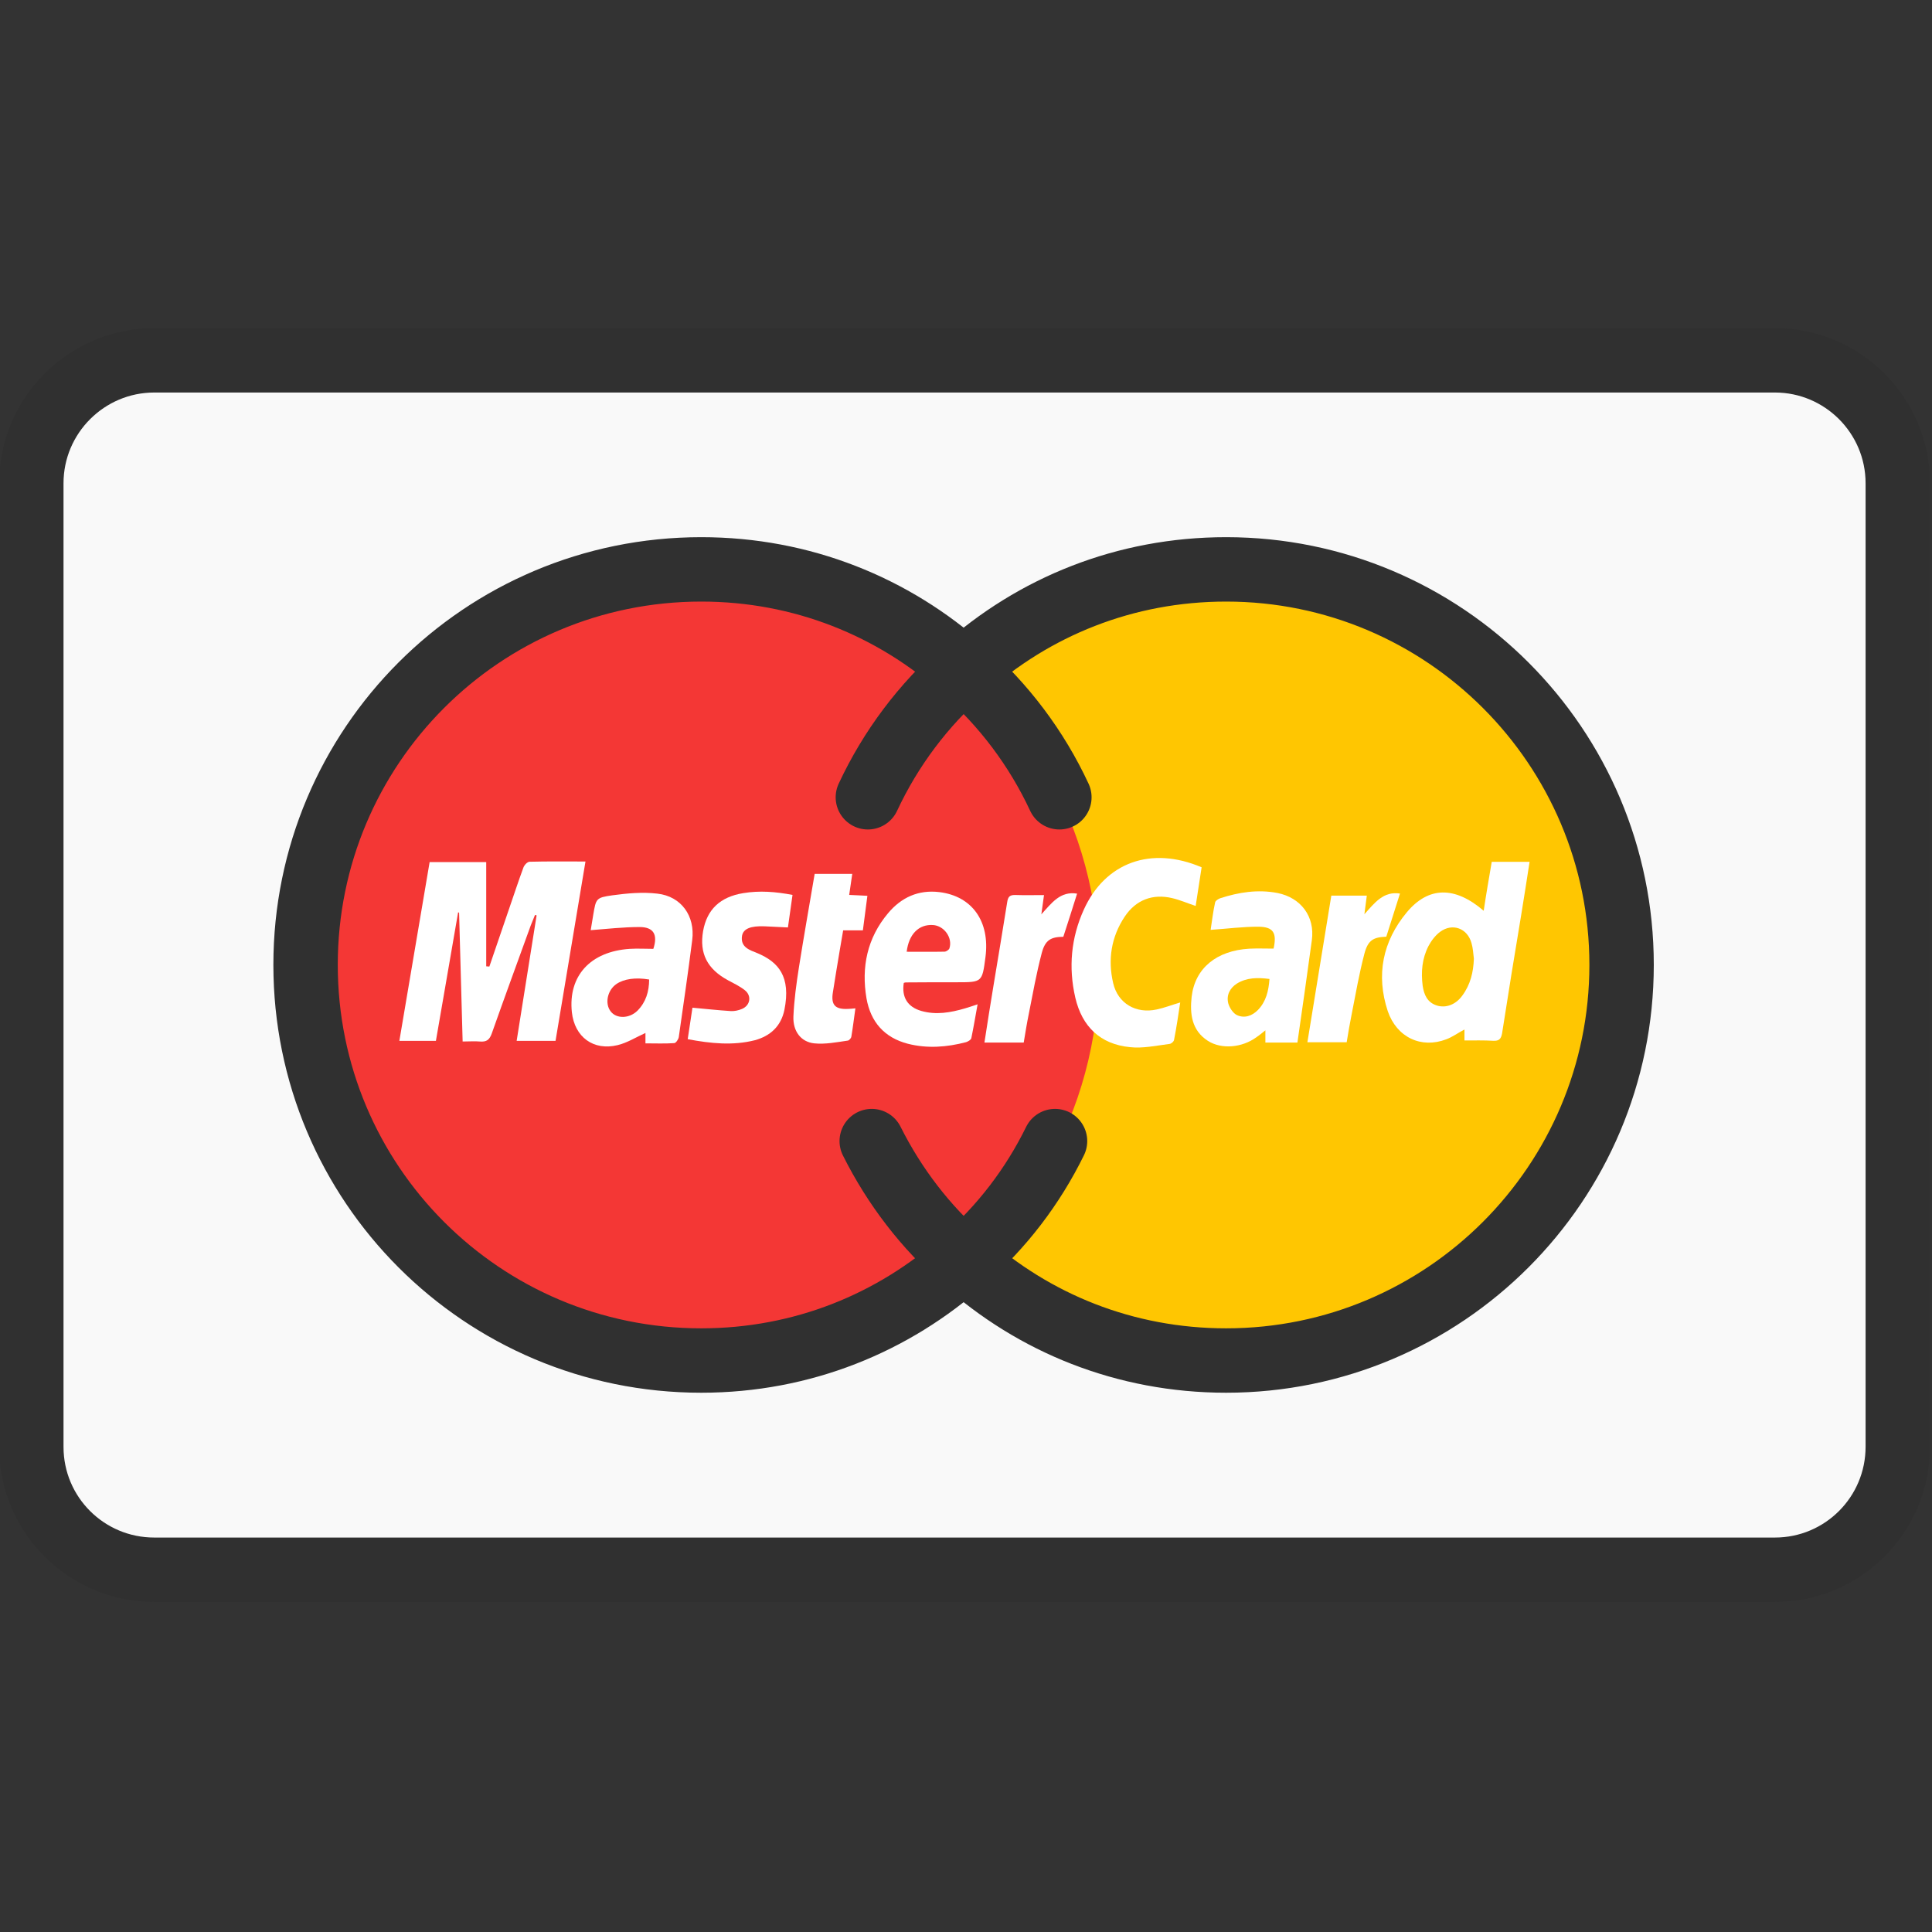 <?xml version="1.0" encoding="utf-8"?>
<!-- Generator: Adobe Illustrator 16.0.0, SVG Export Plug-In . SVG Version: 6.00 Build 0)  -->
<!DOCTYPE svg PUBLIC "-//W3C//DTD SVG 1.1//EN" "http://www.w3.org/Graphics/SVG/1.1/DTD/svg11.dtd">
<svg version="1.1" id="Layer_1" xmlns="http://www.w3.org/2000/svg" xmlns:xlink="http://www.w3.org/1999/xlink" x="0px" y="0px"
	 width="24px" height="24px" viewBox="0 0 24 24" enable-background="new 0 0 24 24" xml:space="preserve">
<rect x="0" y="0" width="24" height="24" fill="#333333" stroke="none"/>
<g id="Icons">
	<g>
		<path fill="#F9F9F9" d="M22.048,19.5H1.917c-0.845,0-1.528-0.682-1.528-1.527V6.004c0-0.844,0.686-1.528,1.528-1.528h20.131
			c0.842,0,1.527,0.684,1.527,1.528v11.967C23.575,18.818,22.891,19.5,22.048,19.5z"/>
		<circle fill="#FFC601" cx="15.363" cy="12.039" r="4.943"/>
		<circle fill="#F43735" cx="8.708" cy="12.039" r="4.943"/>
		
			<path fill="none" stroke="#303030" stroke-width="0.8" stroke-linecap="round" stroke-linejoin="round" stroke-miterlimit="10" d="
			M22.048,19.5H1.917c-0.845,0-1.528-0.682-1.528-1.527V6.004c0-0.844,0.686-1.528,1.528-1.528h20.131
			c0.842,0,1.527,0.684,1.527,1.528v11.967C23.575,18.818,22.891,19.5,22.048,19.5z"/>
		<path fill="#FFFFFF" d="M5.691,11.333c-0.091,0.53-0.183,1.06-0.276,1.597c-0.148,0-0.295,0-0.454,0
			c0.125-0.742,0.25-1.478,0.376-2.221c0.226,0,0.45,0,0.703,0c0,0.432,0,0.864,0,1.295c0.012,0,0.026,0.002,0.039,0.003
			c0.083-0.243,0.166-0.486,0.249-0.729c0.058-0.167,0.113-0.336,0.174-0.501c0.011-0.031,0.049-0.072,0.077-0.072
			c0.224-0.006,0.448-0.003,0.694-0.003c-0.125,0.748-0.248,1.483-0.372,2.228c-0.16,0-0.315,0-0.483,0
			c0.083-0.522,0.166-1.041,0.248-1.559c-0.007-0.002-0.013-0.003-0.02-0.005c-0.017,0.043-0.035,0.085-0.052,0.128
			c-0.162,0.447-0.326,0.894-0.485,1.344c-0.029,0.081-0.066,0.107-0.149,0.1c-0.065-0.006-0.131,0-0.213,0
			c-0.014-0.539-0.03-1.068-0.044-1.598C5.702,11.336,5.696,11.335,5.691,11.333z"/>
		<path fill="#FFFFFF" d="M18.431,11.314c0.031-0.208,0.065-0.404,0.1-0.608c0.153,0,0.307,0,0.47,0
			c-0.033,0.22-0.069,0.439-0.104,0.659c-0.082,0.491-0.162,0.983-0.238,1.474c-0.014,0.072-0.041,0.092-0.107,0.09
			c-0.117-0.007-0.236-0.004-0.36-0.004c0-0.051,0-0.092,0-0.136c-0.081,0.042-0.148,0.093-0.227,0.122
			c-0.309,0.118-0.614-0.023-0.726-0.351c-0.148-0.449-0.063-0.866,0.236-1.226C17.744,11.01,18.073,11.006,18.431,11.314z
			 M18.309,11.909c-0.008-0.064-0.011-0.133-0.03-0.195c-0.051-0.183-0.237-0.252-0.39-0.138c-0.059,0.044-0.109,0.11-0.144,0.176
			c-0.08,0.156-0.094,0.322-0.072,0.495c0.017,0.111,0.058,0.207,0.177,0.244c0.113,0.035,0.235-0.012,0.315-0.123
			C18.267,12.23,18.303,12.076,18.309,11.909z"/>
		<path fill="#FFFFFF" d="M8.116,11.787c0.058-0.176,0.004-0.271-0.171-0.271c-0.201,0-0.402,0.023-0.607,0.039
			c0.009-0.051,0.02-0.119,0.031-0.188c0.035-0.204,0.033-0.216,0.237-0.245c0.184-0.025,0.375-0.043,0.56-0.021
			c0.297,0.033,0.471,0.278,0.433,0.577c-0.051,0.403-0.11,0.805-0.167,1.205c-0.004,0.028-0.036,0.075-0.057,0.075
			c-0.116,0.008-0.233,0.003-0.357,0.003c0-0.055,0-0.099,0-0.129c-0.115,0.051-0.227,0.123-0.346,0.151
			c-0.301,0.073-0.534-0.101-0.568-0.408c-0.048-0.451,0.229-0.756,0.72-0.788C7.919,11.781,8.019,11.787,8.116,11.787z
			 M8.064,12.168c-0.17-0.029-0.313-0.008-0.407,0.056c-0.112,0.077-0.147,0.244-0.07,0.341c0.071,0.093,0.232,0.09,0.333-0.011
			C8.024,12.448,8.063,12.318,8.064,12.168z"/>
		<path fill="#FFFFFF" d="M15.821,11.784c0.043-0.196-0.003-0.27-0.187-0.272c-0.195-0.001-0.387,0.025-0.595,0.039
			c0.016-0.1,0.029-0.222,0.056-0.342c0.005-0.021,0.039-0.042,0.064-0.051c0.229-0.074,0.465-0.112,0.71-0.065
			c0.291,0.058,0.468,0.292,0.427,0.588c-0.057,0.421-0.117,0.84-0.179,1.27c-0.133,0-0.262,0-0.398,0c0-0.047,0-0.092,0-0.152
			c-0.041,0.033-0.074,0.061-0.109,0.084c-0.181,0.134-0.438,0.154-0.605,0.047c-0.203-0.131-0.225-0.336-0.202-0.548
			c0.042-0.356,0.31-0.573,0.715-0.597C15.617,11.78,15.717,11.784,15.821,11.784z M15.77,12.161
			c-0.149-0.019-0.283-0.018-0.406,0.058c-0.088,0.057-0.131,0.145-0.106,0.245c0.016,0.057,0.061,0.125,0.11,0.147
			c0.092,0.041,0.186,0.01,0.26-0.066C15.727,12.441,15.759,12.312,15.77,12.161z"/>
		<path fill="#FFFFFF" d="M11.227,12.21c-0.028,0.179,0.048,0.299,0.217,0.348c0.184,0.053,0.365,0.021,0.545-0.032
			c0.046-0.014,0.091-0.028,0.155-0.05c-0.027,0.148-0.05,0.286-0.078,0.421c-0.005,0.021-0.041,0.041-0.065,0.049
			c-0.24,0.063-0.482,0.081-0.723,0.02c-0.292-0.076-0.462-0.27-0.514-0.563c-0.066-0.389,0.008-0.75,0.268-1.059
			c0.165-0.197,0.377-0.293,0.637-0.262c0.408,0.05,0.63,0.365,0.573,0.806c-0.041,0.314-0.041,0.314-0.356,0.314
			c-0.21,0-0.421,0-0.631,0.002C11.247,12.203,11.24,12.206,11.227,12.21z M11.263,11.823c0.161,0,0.317,0.002,0.469-0.001
			c0.022,0,0.057-0.024,0.062-0.041c0.043-0.132-0.067-0.283-0.206-0.29C11.413,11.481,11.29,11.604,11.263,11.823z"/>
		<path fill="#FFFFFF" d="M14.927,10.774c-0.025,0.161-0.049,0.317-0.074,0.48c-0.1-0.033-0.193-0.074-0.291-0.097
			c-0.243-0.058-0.452,0.022-0.59,0.229c-0.168,0.252-0.212,0.534-0.144,0.826c0.059,0.255,0.285,0.384,0.541,0.328
			c0.098-0.021,0.189-0.057,0.292-0.087c-0.024,0.157-0.046,0.311-0.076,0.462c-0.002,0.022-0.034,0.051-0.057,0.053
			c-0.165,0.021-0.333,0.058-0.491,0.04c-0.368-0.036-0.595-0.254-0.679-0.614c-0.087-0.376-0.053-0.744,0.105-1.093
			C13.729,10.712,14.301,10.506,14.927,10.774z"/>
		<path fill="#FFFFFF" d="M9.845,11.117c-0.021,0.142-0.038,0.266-0.057,0.404c-0.1-0.004-0.194-0.01-0.289-0.014
			c-0.174-0.007-0.265,0.03-0.281,0.117c-0.024,0.145,0.099,0.179,0.192,0.217c0.258,0.109,0.418,0.288,0.334,0.705
			c-0.042,0.201-0.173,0.323-0.367,0.376c-0.273,0.069-0.547,0.041-0.834-0.013c0.021-0.14,0.041-0.267,0.059-0.391
			c0.165,0.015,0.319,0.032,0.476,0.042c0.046,0.003,0.098-0.009,0.14-0.027c0.103-0.044,0.122-0.163,0.035-0.232
			c-0.063-0.05-0.137-0.085-0.208-0.123c-0.261-0.141-0.358-0.335-0.311-0.611c0.048-0.27,0.212-0.425,0.498-0.472
			C9.436,11.061,9.636,11.077,9.845,11.117z"/>
		<path fill="#FFFFFF" d="M10.12,10.856c0.165,0,0.312,0,0.467,0c-0.013,0.088-0.025,0.172-0.038,0.261
			c0.076,0.004,0.145,0.006,0.226,0.011c-0.018,0.144-0.036,0.282-0.056,0.429c-0.081,0-0.156,0-0.245,0
			c-0.029,0.174-0.059,0.339-0.085,0.504c-0.014,0.087-0.028,0.174-0.042,0.262c-0.027,0.16,0.026,0.218,0.189,0.21
			c0.025-0.001,0.052-0.003,0.09-0.007c-0.017,0.12-0.031,0.236-0.05,0.35c-0.002,0.021-0.029,0.05-0.046,0.051
			c-0.139,0.02-0.279,0.048-0.415,0.034c-0.164-0.017-0.266-0.149-0.259-0.333c0.009-0.206,0.037-0.41,0.069-0.614
			C9.986,11.629,10.054,11.245,10.12,10.856z"/>
		<path fill="#FFFFFF" d="M16.729,12.947c-0.166,0-0.326,0-0.488,0c0.1-0.609,0.197-1.213,0.297-1.821c0.148,0,0.289,0,0.441,0
			c-0.008,0.072-0.02,0.142-0.03,0.231c0.127-0.141,0.236-0.289,0.442-0.257c-0.058,0.18-0.113,0.358-0.17,0.536
			c-0.159,0.006-0.227,0.041-0.272,0.211c-0.064,0.245-0.108,0.496-0.157,0.746C16.768,12.711,16.748,12.832,16.729,12.947z"/>
		<path fill="#FFFFFF" d="M12.717,12.951c-0.167,0-0.322,0-0.488,0c0.037-0.236,0.072-0.468,0.111-0.698
			c0.057-0.349,0.117-0.698,0.172-1.048c0.01-0.063,0.029-0.088,0.098-0.087c0.116,0.004,0.233,0.001,0.359,0.001
			c-0.012,0.08-0.021,0.148-0.033,0.239c0.13-0.143,0.236-0.291,0.444-0.257c-0.057,0.181-0.113,0.359-0.171,0.536
			c-0.154,0.002-0.225,0.039-0.268,0.202c-0.066,0.25-0.111,0.504-0.161,0.756C12.756,12.711,12.738,12.826,12.717,12.951z"/>
		<path fill="#FFFFFF" d="M4.265,13.519h0.083c-0.018-0.051-0.04-0.104-0.057-0.154L4.265,13.519z"/>
		<g>
			
				<path fill="none" stroke="#303030" stroke-width="0.8" stroke-linecap="round" stroke-linejoin="round" stroke-miterlimit="10" d="
				M13.16,9.904c-0.283-0.609-0.691-1.149-1.189-1.585c-0.873-0.782-2.008-1.246-3.26-1.246c-2.721,0-4.915,2.201-4.915,4.913
				c0,2.714,2.194,4.915,4.915,4.915c1.252,0,2.387-0.465,3.26-1.247c0.47-0.408,0.857-0.912,1.135-1.479"/>
			
				<path fill="none" stroke="#303030" stroke-width="0.8" stroke-linecap="round" stroke-linejoin="round" stroke-miterlimit="10" d="
				M10.781,9.904c0.284-0.609,0.691-1.149,1.19-1.585c0.871-0.782,2.005-1.246,3.261-1.246c2.711,0,4.912,2.201,4.912,4.913
				c0,2.714-2.201,4.915-4.912,4.915c-1.256,0-2.391-0.465-3.261-1.247c-0.471-0.408-0.858-0.912-1.142-1.479"/>
		</g>
	</g>
</g>
</svg>
